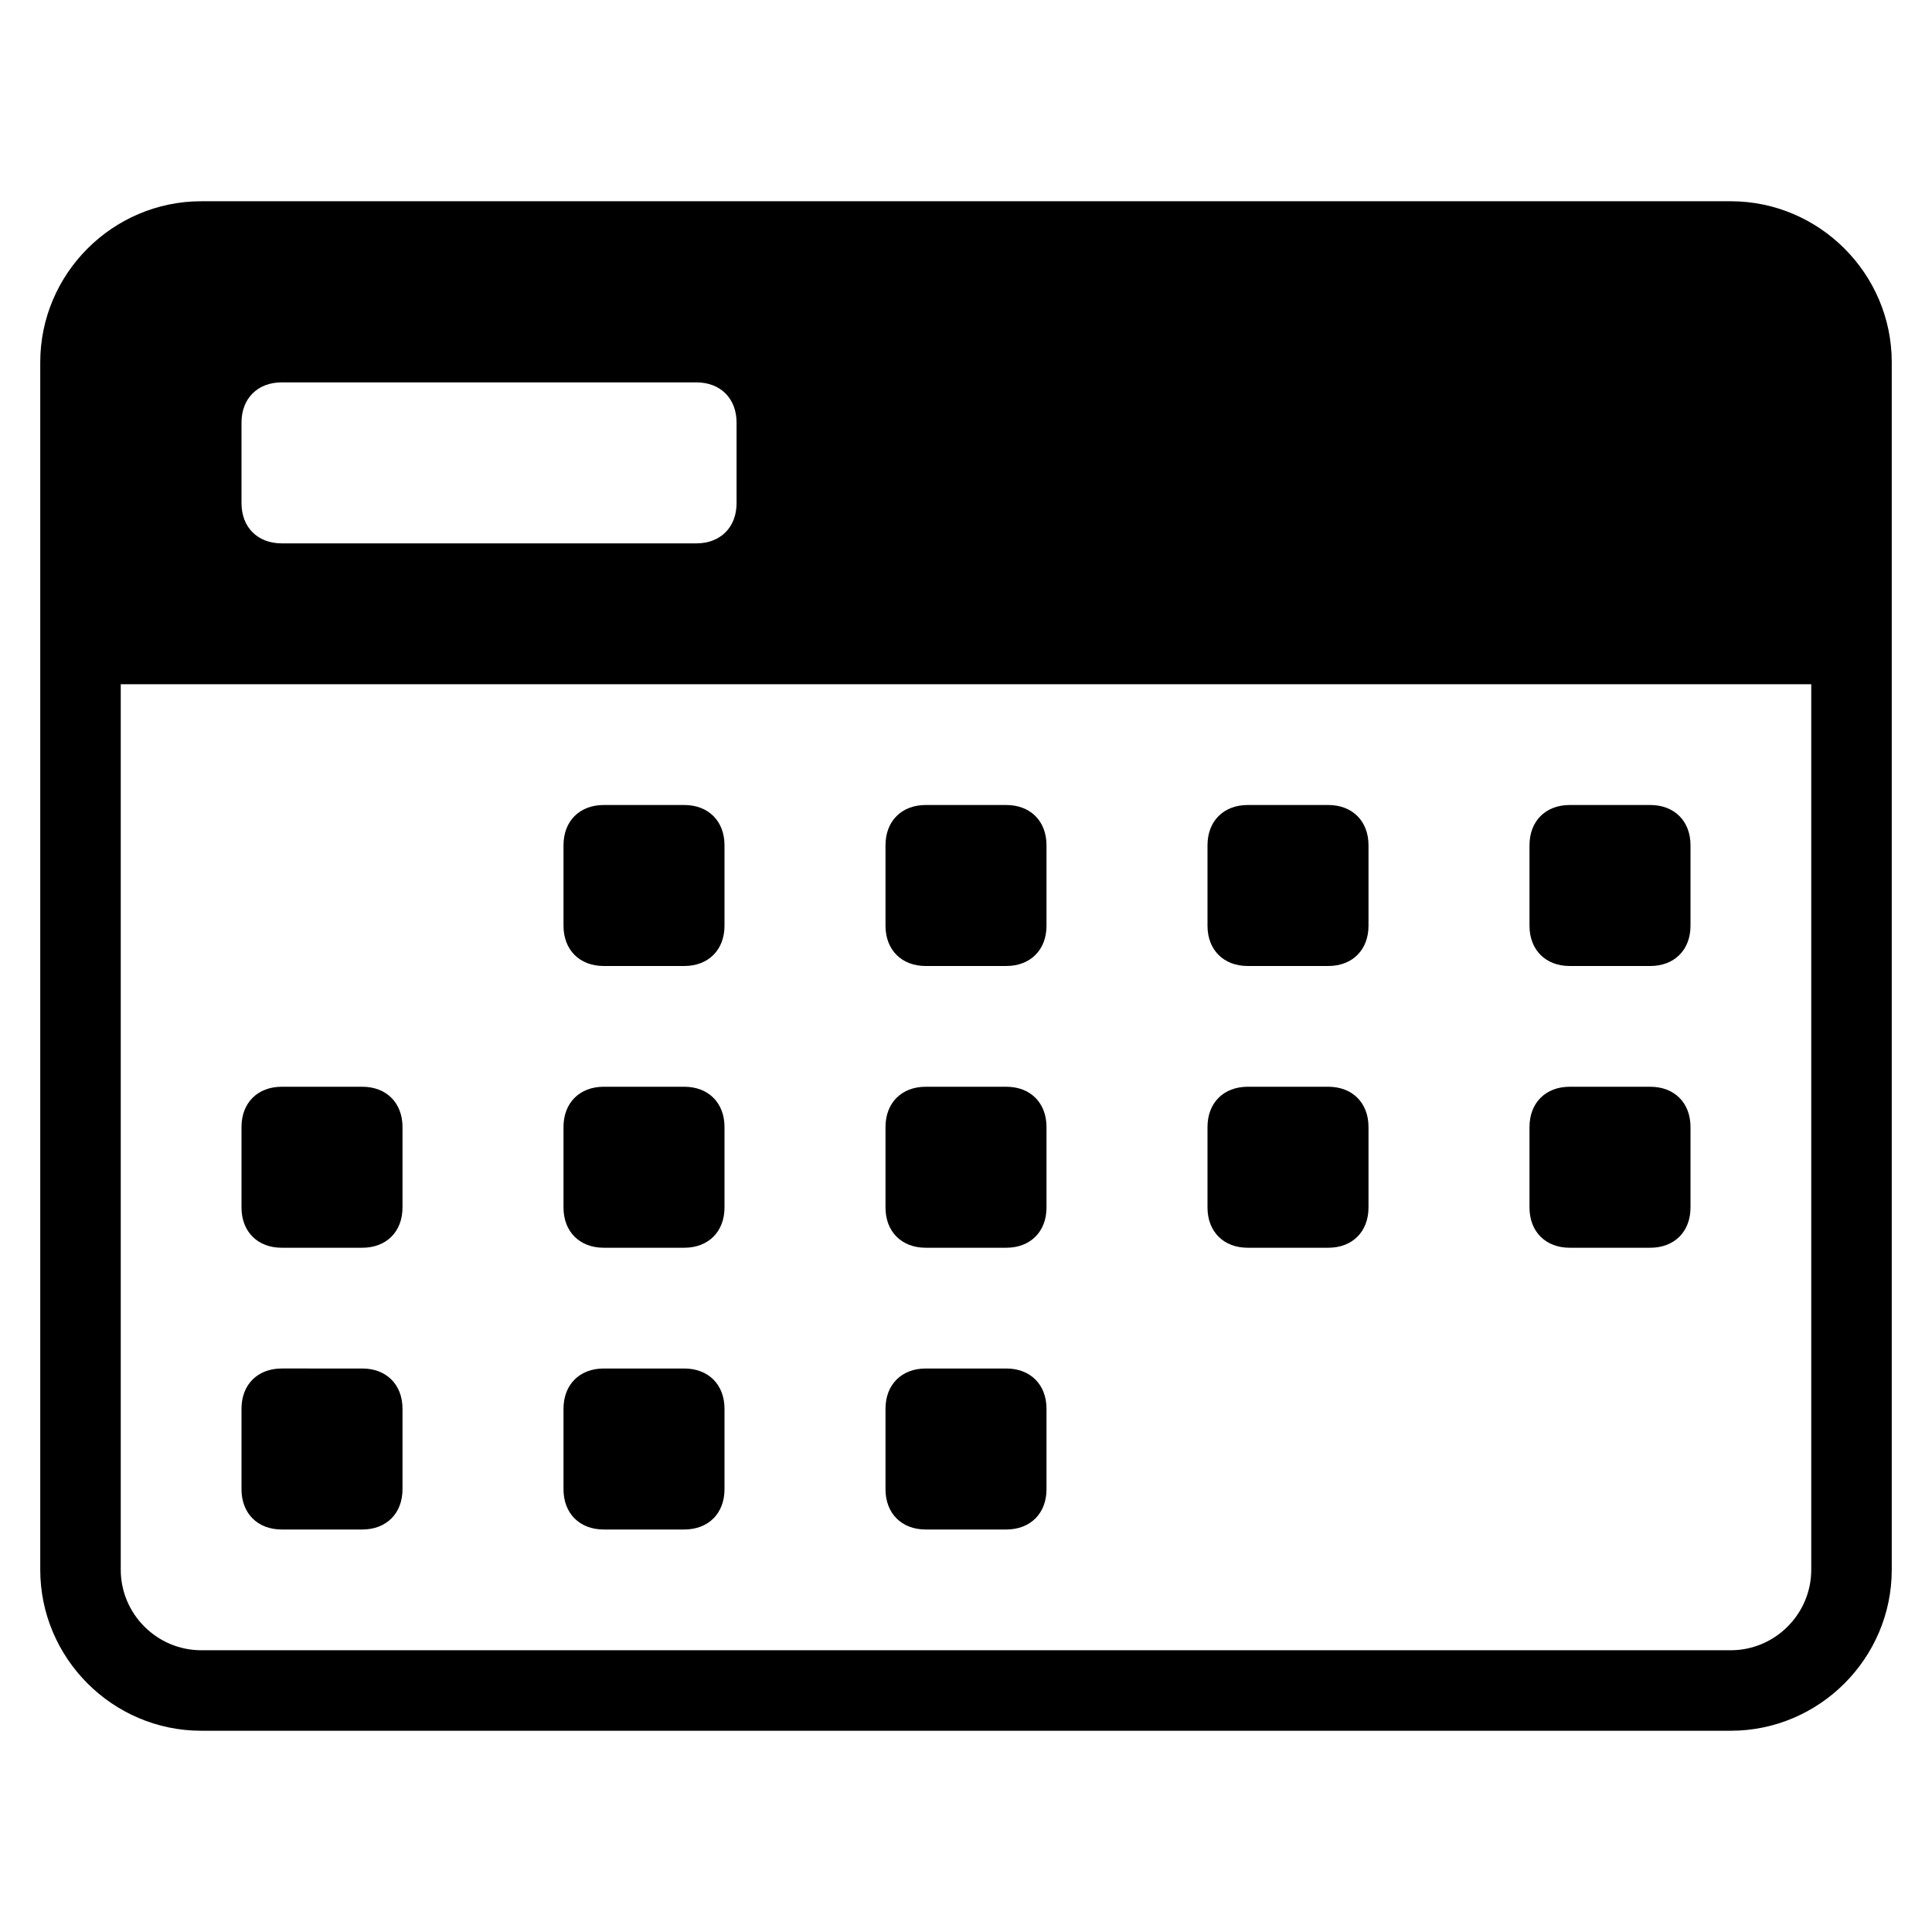 <?xml version="1.0" encoding="utf-8"?>
<!-- Generator: Adobe Illustrator 21.0.2, SVG Export Plug-In . SVG Version: 6.00 Build 0)  -->
<svg version="1.1" id="calendar" xmlns="http://www.w3.org/2000/svg" xmlns:xlink="http://www.w3.org/1999/xlink" x="0px" y="0px"
	 viewBox="0 0 48 48" style="enable-background:new 0 0 48 48;" xml:space="preserve">
<g>
	<path d="M23,38h2c0.6,0,1-0.4,1-1v-2c0-0.6-0.4-1-1-1h-2c-0.6,0-1,0.4-1,1v2C22,37.6,22.4,38,23,38z"/>
	<path d="M23,31h2c0.6,0,1-0.4,1-1v-2c0-0.6-0.4-1-1-1h-2c-0.6,0-1,0.4-1,1v2C22,30.6,22.4,31,23,31z"/>
	<path d="M31,31h2c0.6,0,1-0.4,1-1v-2c0-0.6-0.4-1-1-1h-2c-0.6,0-1,0.4-1,1v2C30,30.6,30.4,31,31,31z"/>
	<path d="M23,24h2c0.6,0,1-0.4,1-1v-2c0-0.6-0.4-1-1-1h-2c-0.6,0-1,0.4-1,1v2C22,23.6,22.4,24,23,24z"/>
	<path d="M39,24h2c0.6,0,1-0.4,1-1v-2c0-0.6-0.4-1-1-1h-2c-0.6,0-1,0.4-1,1v2C38,23.6,38.4,24,39,24z"/>
	<path d="M39,31h2c0.6,0,1-0.4,1-1v-2c0-0.6-0.4-1-1-1h-2c-0.6,0-1,0.4-1,1v2C38,30.6,38.4,31,39,31z"/>
	<path d="M31,24h2c0.6,0,1-0.4,1-1v-2c0-0.6-0.4-1-1-1h-2c-0.6,0-1,0.4-1,1v2C30,23.6,30.4,24,31,24z"/>
	<path d="M7,31h2c0.6,0,1-0.4,1-1v-2c0-0.6-0.4-1-1-1H7c-0.6,0-1,0.4-1,1v2C6,30.6,6.4,31,7,31z"/>
	<path d="M7,38h2c0.6,0,1-0.4,1-1v-2c0-0.6-0.4-1-1-1H7c-0.6,0-1,0.4-1,1v2C6,37.6,6.4,38,7,38z"/>
	<path d="M43,5H5C2.8,5,1,6.8,1,9v30c0,2.2,1.8,4,4,4h38c2.2,0,4-1.8,4-4V9C47,6.8,45.2,5,43,5z M6,10.5c0-0.6,0.4-1,1-1h10.3
		c0.6,0,1,0.4,1,1v2c0,0.6-0.4,1-1,1H7c-0.6,0-1-0.4-1-1V10.5z M45,39c0,1.1-0.9,2-2,2H5c-1.1,0-2-0.9-2-2V17h42V39z"/>
	<path d="M15,24h2c0.6,0,1-0.4,1-1v-2c0-0.6-0.4-1-1-1h-2c-0.6,0-1,0.4-1,1v2C14,23.6,14.4,24,15,24z"/>
	<path d="M15,31h2c0.6,0,1-0.4,1-1v-2c0-0.6-0.4-1-1-1h-2c-0.6,0-1,0.4-1,1v2C14,30.6,14.4,31,15,31z"/>
	<path d="M15,38h2c0.6,0,1-0.4,1-1v-2c0-0.6-0.4-1-1-1h-2c-0.6,0-1,0.4-1,1v2C14,37.6,14.4,38,15,38z"/>
</g>
</svg>
